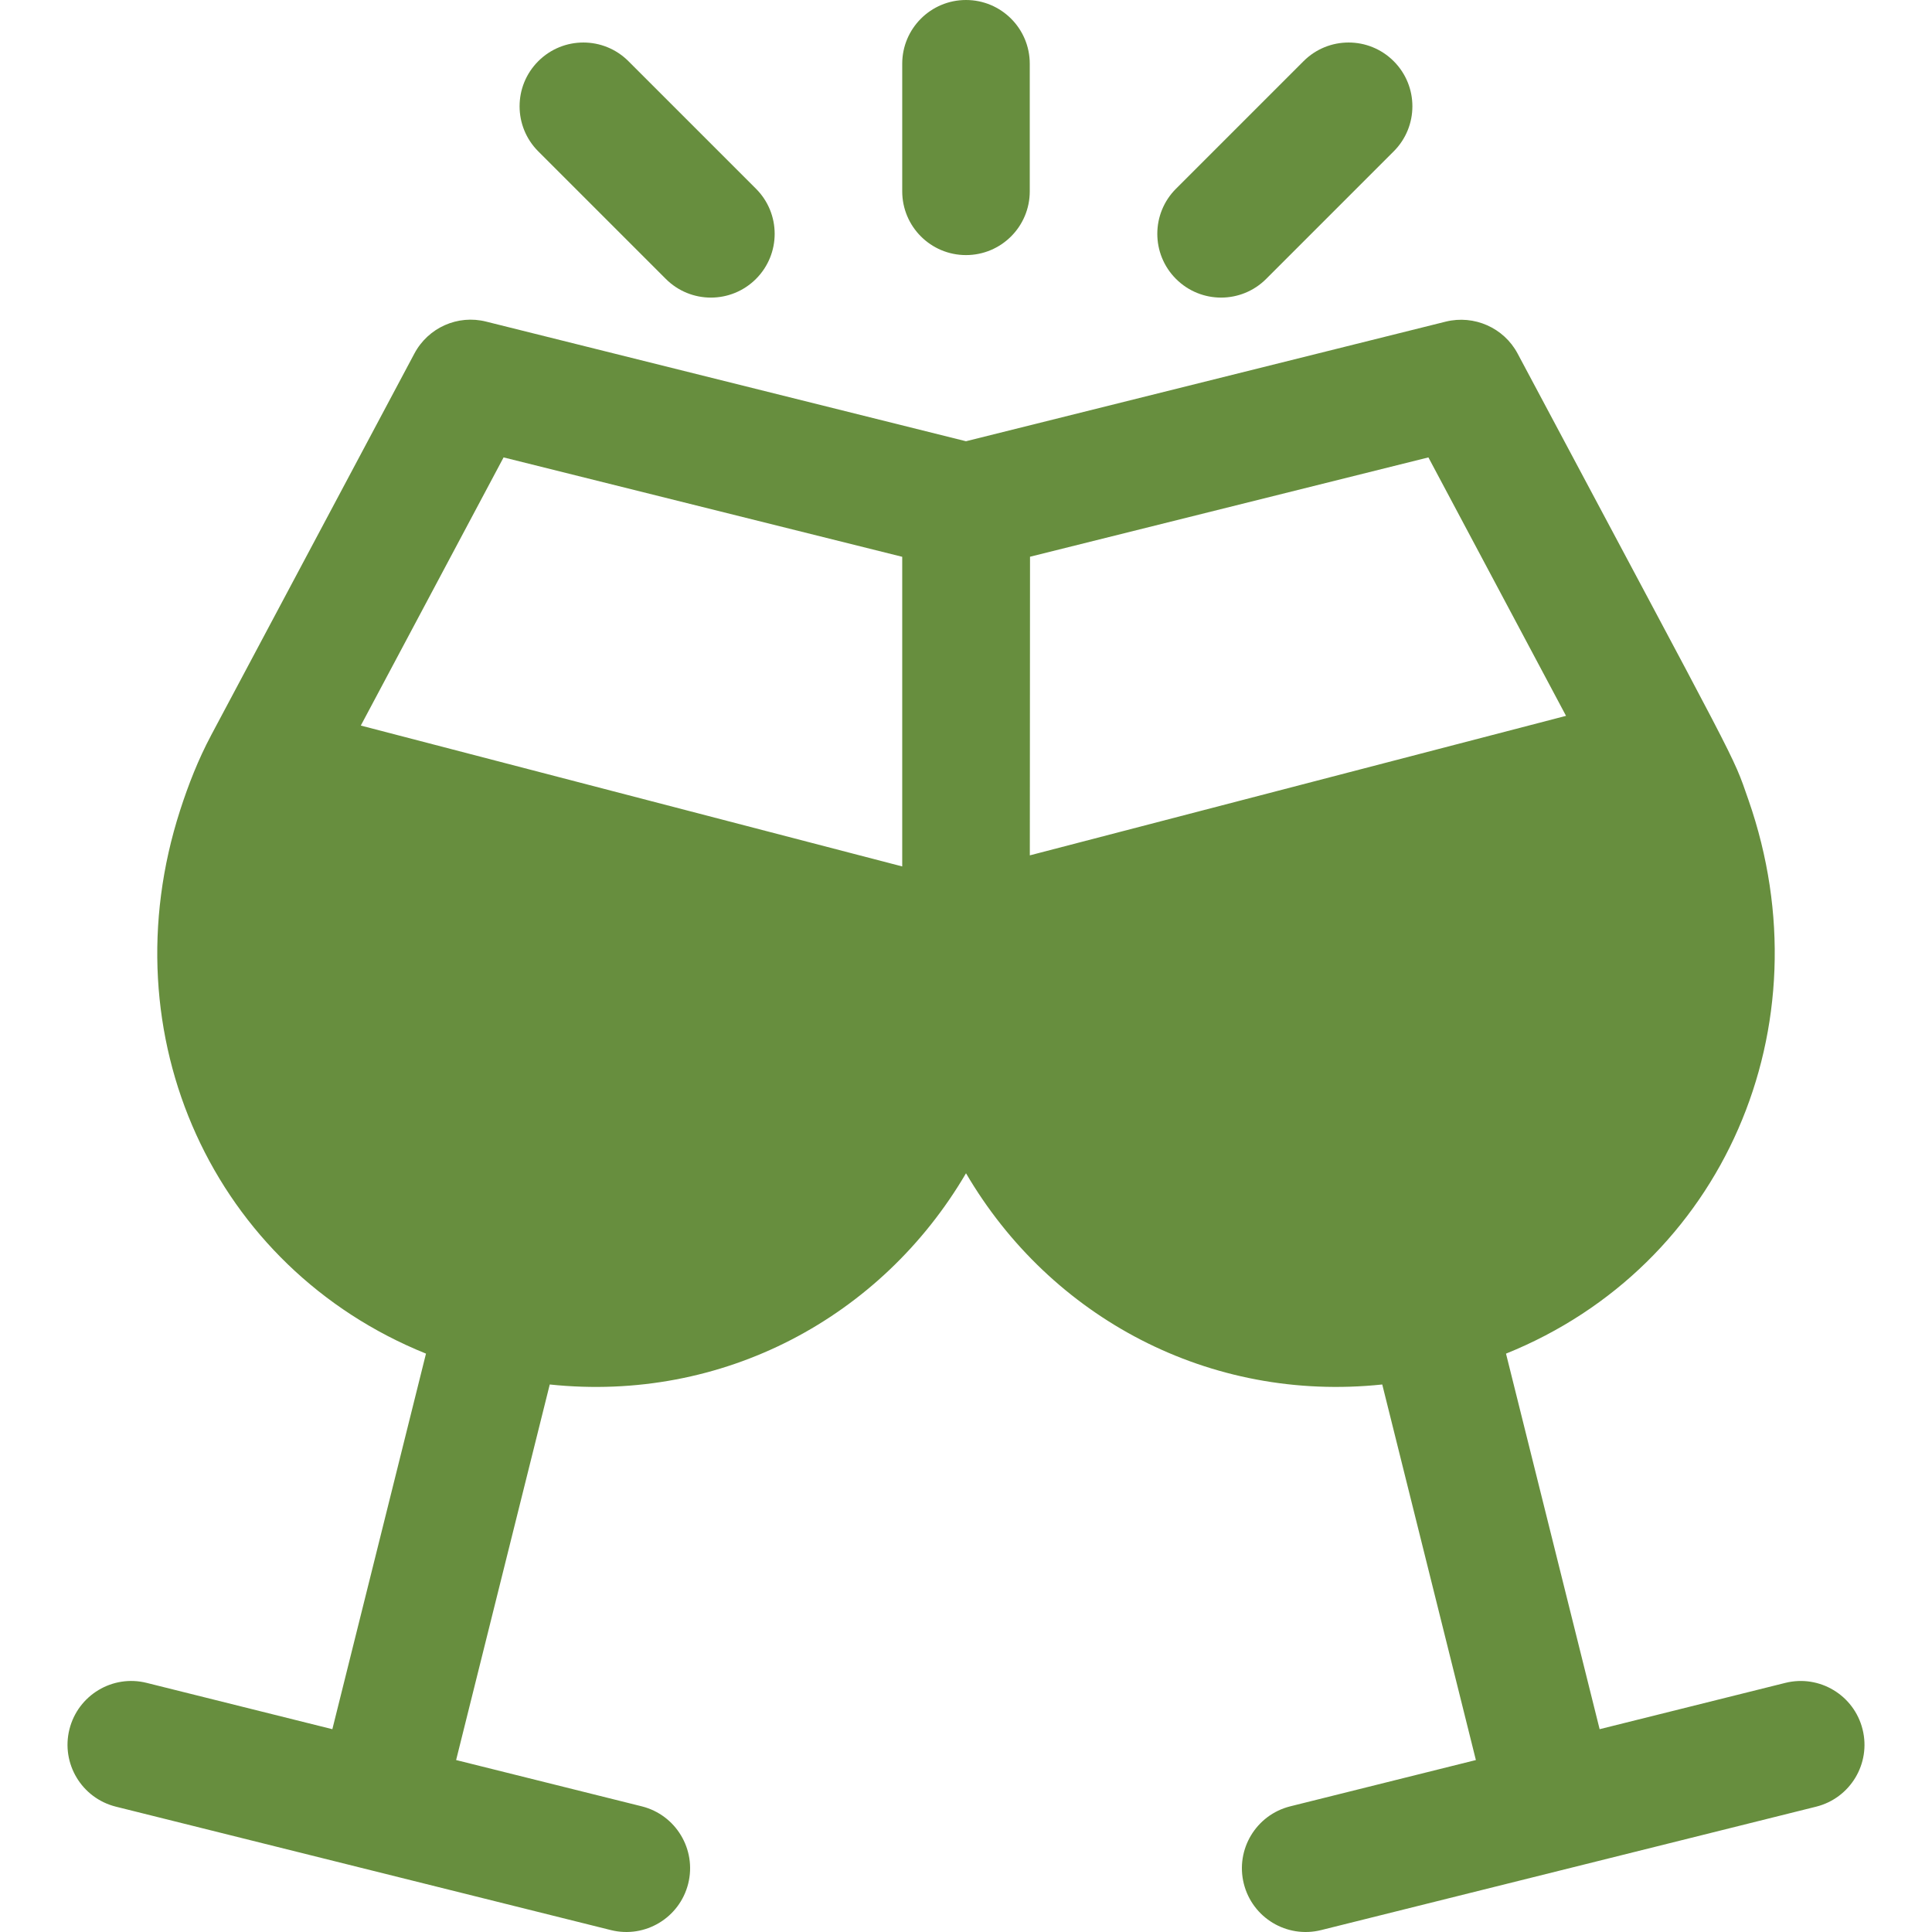 <!DOCTYPE svg PUBLIC "-//W3C//DTD SVG 1.1//EN" "http://www.w3.org/Graphics/SVG/1.1/DTD/svg11.dtd">
<!-- Uploaded to: SVG Repo, www.svgrepo.com, Transformed by: SVG Repo Mixer Tools -->
<svg fill="#678e3e" height="800px" width="800px" version="1.1" id="Layer_1" xmlns="http://www.w3.org/2000/svg" xmlns:xlink="http://www.w3.org/1999/xlink" viewBox="0 0 512.001 512.001" xml:space="preserve">
<g id="SVGRepo_bgCarrier" stroke-width="0"/>
<g id="SVGRepo_tracerCarrier" stroke-linecap="round" stroke-linejoin="round"/>
<g id="SVGRepo_iconCarrier"> <g> <g> <path d="M255.999,0c-9.336,0-16.9,7.565-16.9,16.9v33.8c0,9.336,7.565,16.9,16.9,16.9s16.9-7.565,16.9-16.9V16.9 C272.899,7.565,265.335,0,255.999,0z"/> </g> </g> <g> <g> <path d="M200.345,50.018l-33.8-33.8c-6.601-6.601-17.297-6.601-23.898,0c-6.601,6.596-6.601,17.301,0,23.898l33.801,33.8 c3.301,3.301,7.625,4.952,11.948,4.952s8.648-1.651,11.948-4.952C206.947,67.32,206.947,56.615,200.345,50.018z"/> </g> </g> <g> <g> <path d="M369.348,16.217c-6.601-6.601-17.297-6.601-23.898,0l-33.8,33.8c-6.601,6.596-6.601,17.301,0,23.898 c3.301,3.301,7.625,4.952,11.95,4.952c4.324,0,8.648-1.651,11.948-4.952l33.8-33.8C375.95,33.52,375.95,22.814,369.348,16.217z"/> </g> </g> <g> <g> <path d="M493.602,458.297c-2.256-9.061-11.443-14.578-20.482-12.312l-49.2,12.267l-24.812-99.524 c57.552-23.203,85.164-86.744,64.273-146.68c-4.489-12.875-1.209-5.694-61.206-118.365c-3.647-6.843-11.525-10.288-19.007-8.456 l-127.177,31.707L128.83,85.228c-7.536-1.903-15.36,1.612-19.007,8.456c-8.529,16.016-48.536,91.147-53.897,101.214h0.006 c-3.399,6.383-6.013,13.063-8.203,19.851c-19.297,59.777,8.924,121.276,65.163,143.975l-24.813,99.529l-49.195-12.267 c-9.055-2.277-18.226,3.252-20.487,12.312c-2.256,9.055,3.257,18.226,12.312,20.487l131.186,32.711 c9.089,2.263,18.232-3.284,20.488-12.312c2.256-9.055-3.257-18.226-12.312-20.487l-49.193-12.266l24.813-99.527 c45.849,4.841,87.899-17.723,110.312-55.978c22.401,38.274,64.497,60.808,110.31,55.977l24.814,99.529l-49.193,12.266 c-9.055,2.261-14.568,11.431-12.312,20.488c2.26,9.046,11.412,14.571,20.487,12.312l131.196-32.711 C490.357,476.522,495.869,467.352,493.602,458.297z M95.616,192.282l37.839-71.065l105.643,26.341v82.057l0.012,0.003 L95.616,192.282z M272.914,226.68l0.052-79.138l105.577-26.324l36.472,68.49L272.914,226.68z"/> </g> </g> </g>
</svg>